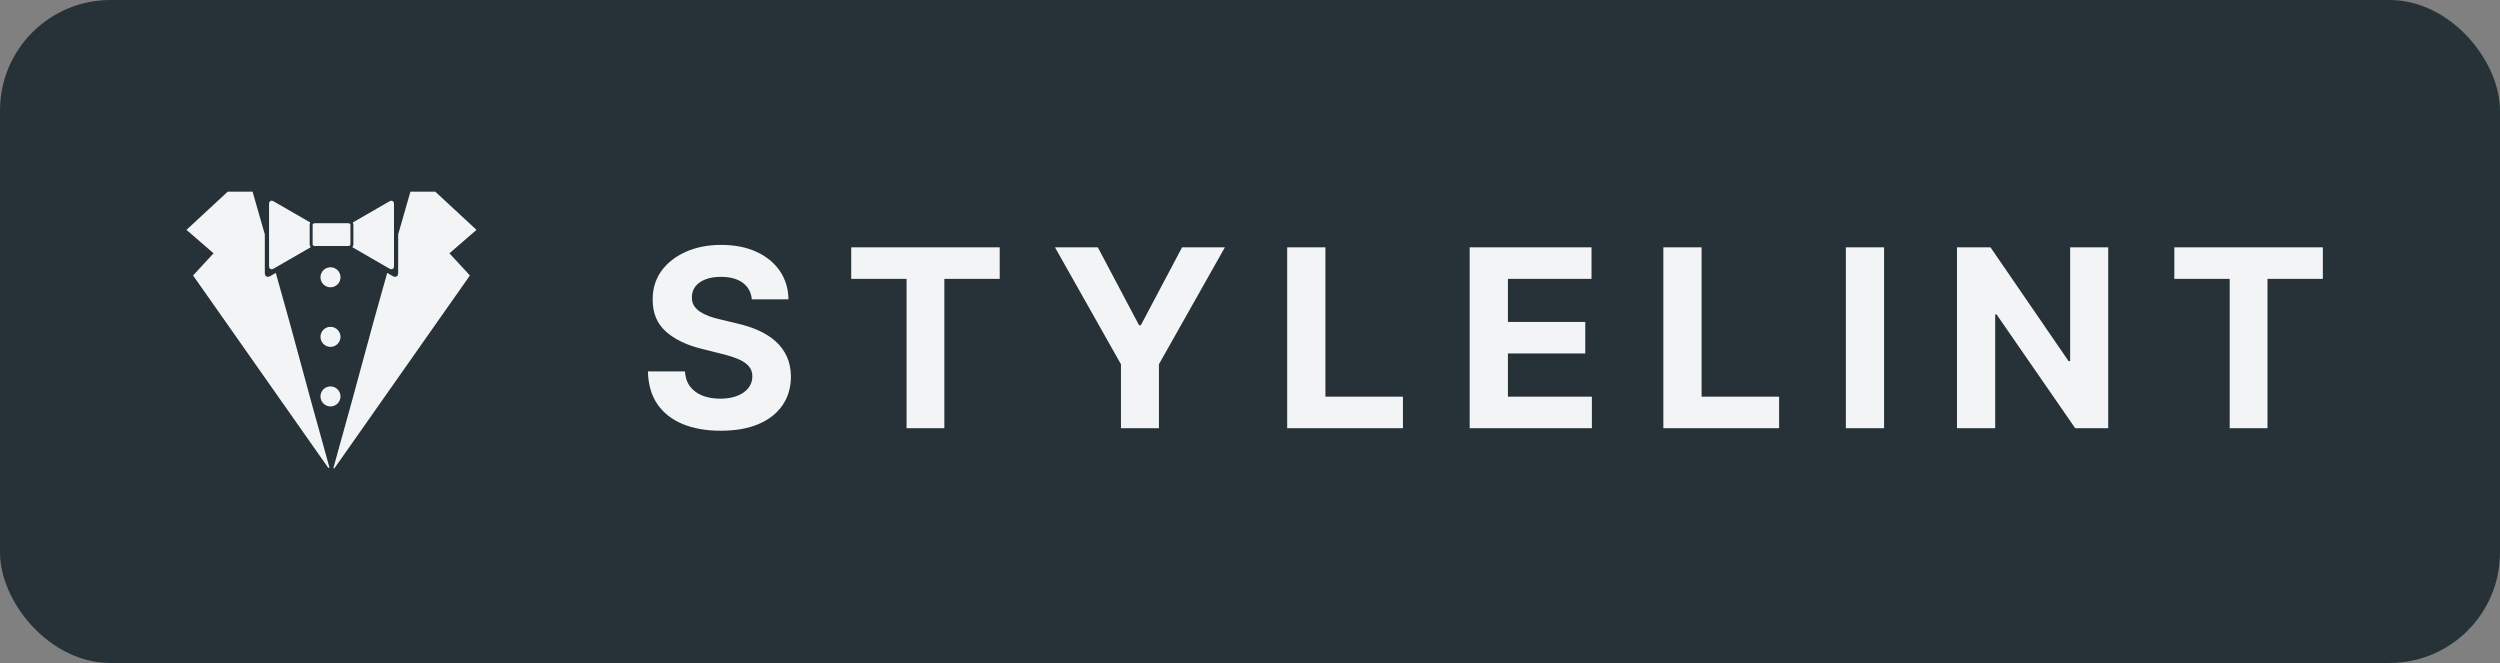 <svg width="181" height="48" viewBox="0 0 181 48" fill="none" xmlns="http://www.w3.org/2000/svg">
<rect x="0" y="0" width="181" height="48" fill="#808080" stroke="none"/>
<rect width="181" height="48" rx="8" fill="#263238"/>
<path fill-rule="evenodd" clip-rule="evenodd" d="M24.143 33.863C26.439 25.651 26.373 25.613 28.033 19.758L28.432 19.988C28.649 20.113 28.827 20.011 28.827 19.761V16.969C29.267 15.426 29.612 14.233 29.714 13.875H31.512L34.5 16.643L32.538 18.339L34.022 19.943L24.242 33.863C24.194 33.941 24.128 33.923 24.143 33.863V33.863ZM25.211 16.162C25.3 16.162 25.372 16.21 25.372 16.271V17.702C25.372 17.763 25.3 17.812 25.211 17.812H22.796C22.707 17.812 22.635 17.763 22.635 17.702V16.271C22.635 16.211 22.707 16.162 22.796 16.162H25.211H25.211Z" fill="#F3F4F6"/>
<path fill-rule="evenodd" clip-rule="evenodd" d="M28.193 14.578L25.535 16.112C25.566 16.159 25.585 16.213 25.585 16.272V17.703C25.585 17.777 25.556 17.844 25.508 17.898L28.193 19.448C28.376 19.553 28.526 19.467 28.526 19.256V14.77C28.526 14.559 28.376 14.472 28.193 14.578ZM22.421 17.703V16.272C22.421 16.213 22.439 16.159 22.47 16.112L19.812 14.578C19.629 14.472 19.48 14.559 19.48 14.77V19.256C19.48 19.467 19.629 19.554 19.812 19.448L22.497 17.898C22.449 17.844 22.421 17.777 22.421 17.703L22.421 17.703Z" fill="#F3F4F6"/>
<path fill-rule="evenodd" clip-rule="evenodd" d="M23.758 33.863H23.857C21.561 25.651 21.627 25.613 19.967 19.758L19.568 19.988C19.351 20.113 19.173 20.011 19.173 19.761V16.969C18.733 15.426 18.388 14.233 18.286 13.875H16.488L13.5 16.643L15.462 18.339L13.978 19.943L23.758 33.863Z" fill="#F3F4F6"/>
<path d="M23.927 20.8C24.328 20.8 24.653 20.476 24.653 20.075C24.653 19.674 24.328 19.35 23.927 19.35C23.527 19.35 23.202 19.674 23.202 20.075C23.202 20.476 23.527 20.8 23.927 20.8Z" fill="#F3F4F6"/>
<path d="M23.927 25.113C24.328 25.113 24.653 24.789 24.653 24.388C24.653 23.987 24.328 23.663 23.927 23.663C23.527 23.663 23.202 23.987 23.202 24.388C23.202 24.789 23.527 25.113 23.927 25.113Z" fill="#F3F4F6"/>
<path d="M23.927 29.426C24.328 29.426 24.653 29.102 24.653 28.701C24.653 28.3 24.328 27.976 23.927 27.976C23.527 27.976 23.202 28.3 23.202 28.701C23.202 29.102 23.527 29.426 23.927 29.426Z" fill="#F3F4F6"/>
<path d="M54.433 21.674C54.382 21.158 54.162 20.758 53.774 20.472C53.386 20.187 52.86 20.044 52.196 20.044C51.744 20.044 51.362 20.108 51.051 20.236C50.74 20.359 50.502 20.532 50.335 20.754C50.173 20.975 50.093 21.227 50.093 21.508C50.084 21.742 50.133 21.947 50.239 22.121C50.35 22.296 50.502 22.447 50.693 22.575C50.885 22.699 51.107 22.808 51.358 22.901C51.61 22.991 51.878 23.067 52.163 23.131L53.34 23.413C53.911 23.541 54.435 23.711 54.912 23.924C55.389 24.137 55.803 24.399 56.152 24.71C56.502 25.021 56.772 25.388 56.964 25.81C57.16 26.232 57.26 26.715 57.264 27.261C57.26 28.062 57.056 28.756 56.651 29.345C56.25 29.928 55.671 30.382 54.912 30.706C54.158 31.026 53.248 31.185 52.183 31.185C51.126 31.185 50.205 31.023 49.421 30.7C48.642 30.376 48.032 29.896 47.593 29.261C47.159 28.622 46.931 27.832 46.909 26.89H49.587C49.617 27.329 49.743 27.695 49.965 27.989C50.191 28.279 50.491 28.499 50.866 28.648C51.245 28.793 51.673 28.865 52.151 28.865C52.62 28.865 53.026 28.797 53.372 28.66C53.721 28.524 53.992 28.334 54.183 28.092C54.375 27.849 54.471 27.57 54.471 27.254C54.471 26.96 54.384 26.713 54.209 26.513C54.038 26.312 53.787 26.142 53.455 26.001C53.127 25.861 52.724 25.733 52.247 25.618L50.821 25.26C49.718 24.991 48.846 24.572 48.207 24.001C47.568 23.43 47.25 22.66 47.254 21.693C47.25 20.901 47.461 20.208 47.887 19.616C48.318 19.023 48.908 18.561 49.658 18.229C50.408 17.896 51.26 17.73 52.215 17.73C53.186 17.73 54.034 17.896 54.759 18.229C55.487 18.561 56.054 19.023 56.459 19.616C56.864 20.208 57.073 20.894 57.085 21.674H54.433ZM61.627 20.191V17.909H72.379V20.191H68.371V31H65.635V20.191H61.627ZM76.382 17.909H79.483L82.468 23.547H82.596L85.581 17.909H88.681L83.906 26.372V31H81.157V26.372L76.382 17.909ZM93.192 31V17.909H95.96V28.718H101.572V31H93.192ZM106.405 31V17.909H115.226V20.191H109.173V23.31H114.773V25.592H109.173V28.718H115.252V31H106.405ZM120.427 31V17.909H123.195V28.718H128.807V31H120.427ZM136.407 17.909V31H133.64V17.909H136.407ZM152.634 17.909V31H150.244L144.548 22.761H144.452V31H141.685V17.909H144.114L149.764 26.142H149.879V17.909H152.634ZM157.422 20.191V17.909H168.174V20.191H164.166V31H161.43V20.191H157.422Z" fill="#F3F4F6"/>
</svg>
